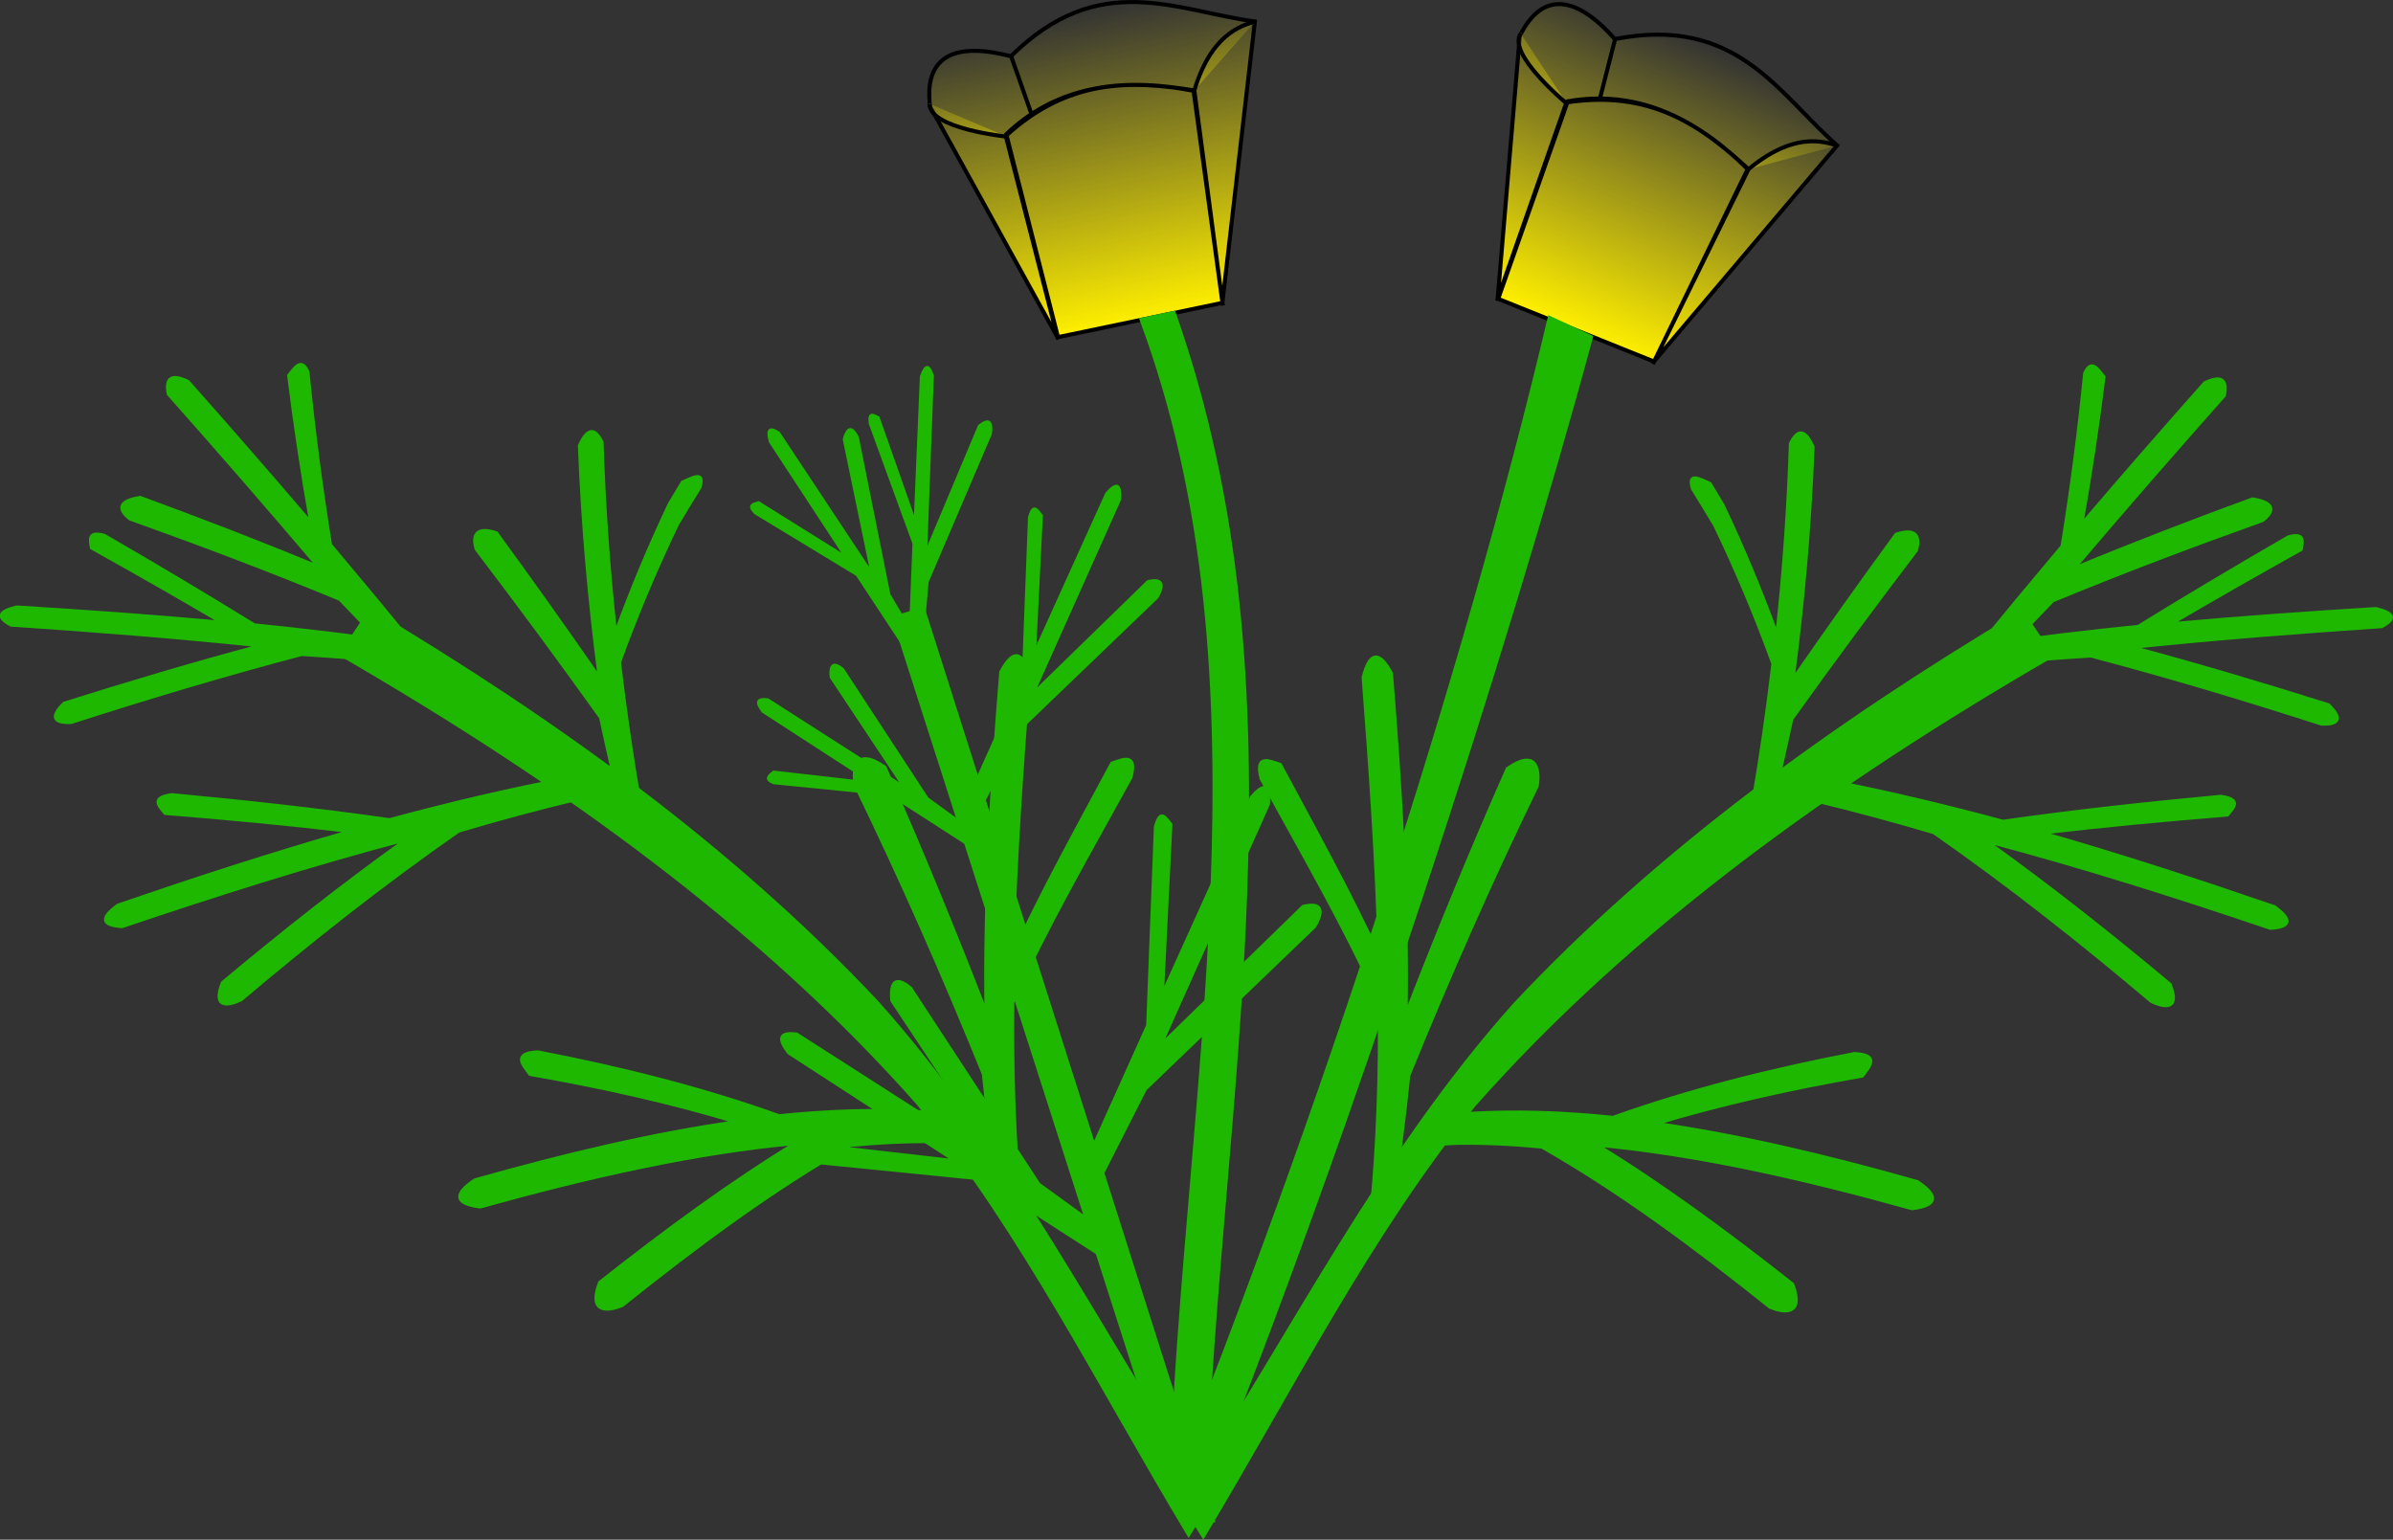 <?xml version="1.0" encoding="UTF-8" standalone="no"?>
<svg
   xmlns:osb="http://www.openswatchbook.org/uri/2009/osb"
   xmlns:dc="http://purl.org/dc/elements/1.1/"
   xmlns:cc="http://creativecommons.org/ns#"
   xmlns:rdf="http://www.w3.org/1999/02/22-rdf-syntax-ns#"
   xmlns:svg="http://www.w3.org/2000/svg"
   xmlns="http://www.w3.org/2000/svg"
   xmlns:xlink="http://www.w3.org/1999/xlink"
   xmlns:sodipodi="http://sodipodi.sourceforge.net/DTD/sodipodi-0.dtd"
   xmlns:inkscape="http://www.inkscape.org/namespaces/inkscape"
   sodipodi:docname="poppy.svg"
   inkscape:version="1.0beta2 (2b71d25, 2019-12-03)"
   id="svg8"
   version="1.1"
   viewBox="0 0 156.356 100.608"
   height="100.608mm"
   width="156.356mm">
  <rect x="0" y="0" width="156.356" height="100.608" fill="#333333" stroke="none"/>
  <defs
     id="defs2">
    <inkscape:path-effect
       hide_knot="false"
       vertical="false"
       scale_y_rel="false"
       prop_scale="1.005"
       bendpath="m 93.115,104.205 h 1.216"
       lpeversion="1"
       is_visible="true"
       id="path-effect1088"
       effect="bend_path" />
    <inkscape:path-effect
       effect="bend_path"
       id="path-effect1032"
       is_visible="true"
       lpeversion="1"
       bendpath="m 79.79,177.91 c 12.911,-3.153 22.709,-7.702 59.831,0"
       prop_scale="1"
       scale_y_rel="false"
       vertical="false"
       hide_knot="false"
       bendpath-nodetypes="cc" />
    <inkscape:path-effect
       bendpath-nodetypes="cc"
       hide_knot="false"
       vertical="false"
       scale_y_rel="false"
       prop_scale="1"
       bendpath="m 79.79,177.91 c 12.911,-3.153 22.709,-7.702 59.831,0"
       lpeversion="1"
       is_visible="true"
       id="path-effect998"
       effect="bend_path" />
    <linearGradient
       osb:paint="solid"
       id="linearGradient929">
      <stop
         id="stop927"
         offset="0"
         style="stop-color:#000000;stop-opacity:1;" />
    </linearGradient>
    <linearGradient
       id="linearGradient847"
       inkscape:collect="always">
      <stop
         id="stop843"
         offset="0"
         style="stop-color:#ffef00;stop-opacity:1;" />
      <stop
         id="stop845"
         offset="1"
         style="stop-color:#ffef00;stop-opacity:0;" />
    </linearGradient>
    <linearGradient
       gradientUnits="userSpaceOnUse"
       y2="54.964"
       x2="94"
       y1="75.655"
       x1="94.022"
       id="linearGradient939"
       xlink:href="#linearGradient847"
       inkscape:collect="always" />
    <linearGradient
       y2="54.964"
       x2="94"
       y1="75.655"
       x1="94.022"
       gradientUnits="userSpaceOnUse"
       id="linearGradient1050"
       xlink:href="#linearGradient847"
       inkscape:collect="always" />
    <linearGradient
       y2="54.964"
       x2="94"
       y1="75.655"
       x1="94.022"
       gradientUnits="userSpaceOnUse"
       id="linearGradient1052"
       xlink:href="#linearGradient847"
       inkscape:collect="always" />
    <linearGradient
       y2="54.964"
       x2="94"
       y1="75.655"
       x1="94.022"
       gradientUnits="userSpaceOnUse"
       id="linearGradient1054"
       xlink:href="#linearGradient847"
       inkscape:collect="always" />
    <linearGradient
       y2="54.964"
       x2="94"
       y1="75.655"
       x1="94.022"
       gradientUnits="userSpaceOnUse"
       id="linearGradient1056"
       xlink:href="#linearGradient847"
       inkscape:collect="always" />
    <linearGradient
       y2="54.964"
       x2="94"
       y1="75.655"
       x1="94.022"
       gradientUnits="userSpaceOnUse"
       id="linearGradient1058"
       xlink:href="#linearGradient847"
       inkscape:collect="always" />
    <linearGradient
       y2="54.964"
       x2="94"
       y1="75.655"
       x1="94.022"
       gradientUnits="userSpaceOnUse"
       id="linearGradient1072"
       xlink:href="#linearGradient847"
       inkscape:collect="always" />
    <linearGradient
       y2="54.964"
       x2="94"
       y1="75.655"
       x1="94.022"
       gradientUnits="userSpaceOnUse"
       id="linearGradient1074"
       xlink:href="#linearGradient847"
       inkscape:collect="always" />
    <linearGradient
       y2="54.964"
       x2="94"
       y1="75.655"
       x1="94.022"
       gradientUnits="userSpaceOnUse"
       id="linearGradient1076"
       xlink:href="#linearGradient847"
       inkscape:collect="always" />
    <linearGradient
       y2="54.964"
       x2="94"
       y1="75.655"
       x1="94.022"
       gradientUnits="userSpaceOnUse"
       id="linearGradient1078"
       xlink:href="#linearGradient847"
       inkscape:collect="always" />
    <linearGradient
       y2="54.964"
       x2="94"
       y1="75.655"
       x1="94.022"
       gradientUnits="userSpaceOnUse"
       id="linearGradient1080"
       xlink:href="#linearGradient847"
       inkscape:collect="always" />
    <linearGradient
       y2="54.964"
       x2="94"
       y1="75.655"
       x1="94.022"
       gradientUnits="userSpaceOnUse"
       id="linearGradient1082"
       xlink:href="#linearGradient847"
       inkscape:collect="always" />
  </defs>
  <sodipodi:namedview
     inkscape:window-maximized="0"
     inkscape:window-y="23"
     inkscape:window-x="0"
     inkscape:window-height="755"
     inkscape:window-width="1280"
     inkscape:snap-bbox="false"
     inkscape:object-paths="true"
     inkscape:snap-nodes="false"
     inkscape:object-nodes="false"
     inkscape:snap-others="false"
     showgrid="false"
     inkscape:document-rotation="0"
     inkscape:current-layer="layer1"
     inkscape:document-units="mm"
     inkscape:cy="384.86856"
     inkscape:cx="109.33309"
     inkscape:zoom="0.52716946"
     inkscape:pageshadow="2"
     inkscape:pageopacity="0.0"
     borderopacity="1.0"
     bordercolor="#666666"
     pagecolor="#ffffff"
     id="base" />
  <g
     transform="translate(-15.642,-45.251)"
     id="layer1"
     inkscape:groupmode="layer"
     inkscape:label="Layer 1">
    <g
       transform="rotate(23.069,127.73,131.857)"
       style="fill:url(#linearGradient939);fill-opacity:1;fill-rule:evenodd"
       id="g893">
      <g
         style="fill:url(#linearGradient1056);fill-opacity:1;fill-rule:evenodd"
         id="g866">
        <path
           sodipodi:nodetypes="cccccccccccc"
           inkscape:connector-curvature="0"
           id="path857"
           d="M 99.351,75.662 100.058,61.52 C 95.427,59.682 91.196,59.647 87.507,62.05 L 88.391,75.839 82.91,59.222 c 0.201,0.476 -0.447,-5.099 5.834,-2.121 6.73,-4.551 11.127,-0.938 16.087,0.707 L 99.351,75.486 88.346,75.707 87.455,62.154 c 4.694,-2.911 8.659,-2.089 12.657,-0.649 z"
           style="fill:url(#linearGradient1050);fill-opacity:1;fill-rule:evenodd;stroke:#000000;stroke-width:0.265px;stroke-linecap:butt;stroke-linejoin:miter;stroke-opacity:1" />
        <path
           inkscape:connector-curvature="0"
           id="path859"
           d="m 82.956,59.184 c -0.359,1.577 4.562,3.03 4.562,3.03"
           style="fill:url(#linearGradient1052);fill-opacity:1;fill-rule:evenodd;stroke:#000000;stroke-width:0.265px;stroke-linecap:butt;stroke-linejoin:miter;stroke-opacity:1"
           sodipodi:nodetypes="cc" />
        <path
           inkscape:connector-curvature="0"
           id="path861"
           d="m 100.112,61.505 c 1.98,-3.847 4.344,-3.567 4.75,-3.71"
           style="fill:url(#linearGradient1054);fill-opacity:1;fill-rule:evenodd;stroke:#000000;stroke-width:0.265px;stroke-linecap:butt;stroke-linejoin:miter;stroke-opacity:1"
           sodipodi:nodetypes="cc" />
      </g>
      <path
         style="fill:url(#linearGradient1058);fill-opacity:1;fill-rule:evenodd;stroke:#000000;stroke-width:0.265px;stroke-linecap:butt;stroke-linejoin:miter;stroke-opacity:1"
         d="m 88.76,57.089 0.61,3.97"
         id="path868"
         inkscape:connector-curvature="0" />
    </g>
    <g
       inkscape:path-effect="#path-effect998"
       transform="rotate(26.324,262.608,175.753)"
       id="g970">
      <path
         inkscape:original-d="m 90.949571,190.01747 -10.990859,-12.6475 c -0.734165,-1.4342 0.183727,-1.21634 0.969274,-1.13082 l 9.21386,10.8705 -5.169456,-17.60845 c 0.04223,-1.60492 0.526247,-1.97281 1.615453,-0.64618 l 6.427007,21.50783 1.930751,-17.40974 c 1.349444,-1.85634 1.848125,-0.4749 1.990768,0.48463 l -2.432796,20.61837 2.100092,8.72345 -1.777001,0.32309 z"
         style="fill:#1fb800;fill-opacity:1;stroke:#1fb800;stroke-width:0.265px;stroke-linecap:butt;stroke-linejoin:miter;stroke-opacity:1"
         d="m 93.281,187.119 c -4.101,-3.419 -8.853,-6.561 -13.454,-9.774 -1.062,-1.216 -0.11,-1.225 0.68,-1.333 3.881,2.772 7.856,5.512 11.438,8.425 -2.826,-5.383 -5.934,-10.686 -9.072,-15.967 -0.341,-1.567 0.056,-2.053 1.484,-1.026 3.872,6.456 7.626,12.966 10.784,19.641 -0.524,-5.801 -0.931,-11.612 -1.184,-17.436 1.158,-2.104 1.928,-0.722 2.195,0.162 0.046,6.911 0.357,13.8 0.866,20.673 1.039,2.762 1.988,5.547 2.827,8.358 -0.355,0.158 -0.721,0.325 -1.098,0.501 -1.571,-4.141 -3.429,-8.208 -5.467,-12.225 z"
         id="path941"
         inkscape:connector-curvature="0"
         sodipodi:nodetypes="ccccccccccccc" />
      <path
         inkscape:original-d="m 85.058182,224.68289 31.753898,-75.53579 2.5472,1.44336 -32.125837,75.86334 z"
         style="fill:#1fb800;fill-opacity:1;stroke:#1fb800;stroke-width:0.265px;stroke-linecap:butt;stroke-linejoin:miter;stroke-opacity:1"
         d="m 96.17,222.107 c 1.571,-13.271 1.542,-26.28 5.065,-38.944 3.957,-13.027 10.516,-25.536 18.317,-37.594 1.001,0.571 1.983,1.15 2.948,1.738 -9.114,13.725 -16.748,28.032 -20.797,43.022 -2.403,10.748 -2.429,21.785 -3.353,33.054 -0.681,-0.435 -1.409,-0.859 -2.181,-1.275 z"
         id="path951"
         inkscape:connector-curvature="0"
         sodipodi:nodetypes="ccccc" />
      <path
         inkscape:original-d="m 110.90183,191.22882 11.80487,-11.89131 c 1.37631,-0.83767 1.22655,0.0938 1.19904,0.88347 l -10.16338,9.98843 17.18055,-6.45055 c 1.60368,-0.076 2.00617,0.37972 0.76324,1.56355 l -20.97687,7.99149 17.50459,0.64505 c 1.95057,1.20925 0.60955,1.80819 -0.33689,2.02101 l -20.74146,-0.90972 -8.545356,2.73601 -0.45291,-1.74843 z"
         sodipodi:nodetypes="ccccccccccccc"
         inkscape:connector-curvature="0"
         id="path953"
         d="m 110.243,187.033 c 3.652,-3.786 7.827,-7.346 12.289,-10.734 1.493,-0.644 1.206,0.275 1.066,1.046 -3.836,2.81 -7.472,5.741 -10.761,8.828 5.315,-1.756 11.102,-3.082 17.076,-4.191 1.593,0.211 1.876,0.737 0.461,1.678 -7.273,1.378 -14.244,3.065 -20.39,5.443 5.025,0.446 10.217,1.362 15.582,2.499 1.607,1.508 0.245,1.883 -0.647,1.945 -6.274,-1.375 -12.27,-2.439 -18.005,-2.773 -1.759,0.666 -3.442,1.4 -5.038,2.215 -0.45,0.245 -0.904,0.507 -1.365,0.784 -0.162,-0.569 -0.328,-1.137 -0.5,-1.704 0.581,-0.396 1.157,-0.772 1.731,-1.123 2.614,-1.494 5.467,-2.784 8.5,-3.913 z"
         style="fill:#1fb800;fill-opacity:1;stroke:#1fb800;stroke-width:0.265px;stroke-linecap:butt;stroke-linejoin:miter;stroke-opacity:1" />
      <path
         inkscape:original-d="m 122.24199,161.33341 9.48061,-9.55003 c 1.10533,-0.67274 0.98505,0.0753 0.96296,0.70952 l -8.16231,8.02181 13.79787,-5.1805 c 1.28793,-0.061 1.61118,0.30496 0.61297,1.25571 l -16.84674,6.41804 14.05811,0.51805 c 1.56653,0.97116 0.48954,1.45217 -0.27056,1.62309 l -16.65767,-0.7306 -6.86287,2.19731 -0.36374,-1.40418 z"
         style="fill:#1fb800;fill-opacity:1;stroke:#1fb800;stroke-width:0.212px;stroke-linecap:butt;stroke-linejoin:miter;stroke-opacity:1"
         d="m 124.488,158.37 c 3.936,-2.701 7.987,-5.283 12.032,-7.775 1.334,-0.437 1.062,0.28 0.92,0.898 -3.452,2.068 -6.914,4.199 -10.312,6.413 5.329,-0.974 10.624,-1.736 15.738,-2.395 1.347,0.23 1.6,0.662 0.38,1.369 -6.215,0.832 -12.69,1.809 -19.154,3.13 5.133,0.841 10.097,1.907 14.896,3.067 1.425,1.285 0.219,1.529 -0.596,1.538 -5.662,-1.4 -11.539,-2.667 -17.637,-3.583 -2.607,0.45 -5.211,0.962 -7.796,1.55 -0.108,-0.474 -0.217,-0.948 -0.328,-1.421 3.917,-1.087 7.889,-2.002 11.856,-2.79 z"
         id="path955"
         inkscape:connector-curvature="0"
         sodipodi:nodetypes="ccccccccccccc" />
      <path
         inkscape:original-d="m 106.52963,160.02522 -7.242631,-8.33431 c -0.483792,-0.94509 0.12107,-0.80153 0.638722,-0.74517 l 6.071639,7.16332 -3.4065,-11.60342 c 0.0278,-1.05759 0.34678,-1.30002 1.06453,-0.42581 l 4.2352,14.17298 1.2723,-11.47247 c 0.88924,-1.22327 1.21785,-0.31294 1.31185,0.31936 l -1.60313,13.58685 1.38389,5.74848 -1.17099,0.21291 z"
         sodipodi:nodetypes="ccccccccccccc"
         inkscape:connector-curvature="0"
         id="path957"
         d="m 106.432,155.815 c -2.295,-2.201 -4.753,-4.341 -7.402,-6.41 -0.787,-0.51 -1.579,-1.012 -2.376,-1.506 -0.802,-0.86 0.096,-0.818 0.89,-0.841 0.465,0.296 0.929,0.594 1.391,0.895 2.438,1.927 4.713,3.913 6.847,5.95 -1.41,-3.855 -2.974,-7.69 -4.709,-11.5 -0.008,-1.049 0.429,-1.321 1.45,-0.464 2.089,4.672 3.923,9.38 5.535,14.117 0.562,-3.806 1.173,-7.609 1.83,-11.408 1.197,-1.197 1.591,-0.253 1.685,0.372 -0.871,4.489 -1.675,8.984 -2.408,13.485 0.489,1.924 0.949,3.85 1.384,5.779 -0.432,0.055 -0.865,0.112 -1.297,0.171 -0.861,-2.891 -1.799,-5.772 -2.82,-8.641 z"
         style="fill:#1fb800;fill-opacity:1;stroke:#1fb800;stroke-width:0.174px;stroke-linecap:butt;stroke-linejoin:miter;stroke-opacity:1" />
      <path
         inkscape:original-d="m 116.74983,144.10363 -3.40288,-10.50414 c -0.0753,-1.05904 0.42513,-0.6902 0.87942,-0.43573 l 2.78362,8.96824 1.40672,-12.01102 c 0.43952,-0.96234 0.82793,-1.06058 1.14627,0.0248 l -1.64984,14.69994 5.66102,-10.05928 c 1.29708,-0.77765 1.24318,0.18868 1.0822,0.80733 l -6.79301,11.8755 -0.97641,5.83153 -1.1609,-0.26239 z"
         style="fill:#1fb800;fill-opacity:1;stroke:#1fb800;stroke-width:0.174px;stroke-linecap:butt;stroke-linejoin:miter;stroke-opacity:1"
         d="m 119.956,140.544 c -1.111,-3.608 -2.334,-7.203 -3.686,-10.783 -0.034,-1.061 0.644,-0.653 1.258,-0.359 1.068,3.06 2.049,6.131 2.951,9.209 0.993,-3.93 2.026,-7.854 3.096,-11.774 0.702,-0.9 1.246,-0.943 1.548,0.18 -1.309,4.792 -2.568,9.591 -3.769,14.398 2.72,-3.109 5.533,-6.164 8.392,-9.17 1.748,-0.552 1.531,0.402 1.239,0.987 -3.406,3.524 -6.754,7.117 -9.966,10.786 -0.604,1.895 -1.196,3.791 -1.774,5.69 -0.456,-0.129 -0.914,-0.255 -1.375,-0.38 0.672,-2.931 1.368,-5.859 2.087,-8.785 z"
         id="path959"
         inkscape:connector-curvature="0"
         sodipodi:nodetypes="ccccccccccccc" />
      <path
         inkscape:original-d="m 122.3879,145.84676 3.84771,-10.34947 c 0.59796,-0.87732 0.76162,-0.27758 0.96005,0.20383 l -3.38055,8.76069 8.55472,-8.54752 c 0.94173,-0.48209 1.30731,-0.31818 0.88363,0.73057 l -10.41356,10.50562 10.68054,-4.37748 c 1.49974,0.19477 0.85797,0.91923 0.34791,1.30456 l -12.6951,5.09968 -4.38358,3.96791 -0.74771,-0.92599 z"
         sodipodi:nodetypes="ccccccccccccc"
         inkscape:connector-curvature="0"
         id="path961"
         d="m 126.744,143.025 c 2.015,-3.225 4.09,-6.426 6.205,-9.602 0.871,-0.757 0.976,-0.129 1.138,0.384 -1.84,2.672 -3.655,5.363 -5.43,8.072 3.838,-2.354 7.7,-4.611 11.499,-6.791 1.17,-0.268 1.55,-0.022 0.872,0.916 -4.595,2.673 -9.289,5.455 -13.92,8.385 4.455,-0.89 8.836,-1.636 13.067,-2.291 1.63,0.521 0.775,1.094 0.139,1.361 -4.992,0.742 -10.189,1.611 -15.468,2.691 -1.917,1.103 -3.822,2.234 -5.704,3.394 -0.27,-0.334 -0.543,-0.667 -0.818,-0.999 2.76,-1.901 5.578,-3.739 8.419,-5.52 z"
         style="fill:#1fb800;fill-opacity:1;stroke:#1fb800;stroke-width:0.174px;stroke-linecap:butt;stroke-linejoin:miter;stroke-opacity:1" />
    </g>
    <g
       id="g986"
       transform="matrix(0.513,-0.537,0.467,0.558,-55.624,65.157)">
      <path
         sodipodi:nodetypes="ccccccccccccc"
         inkscape:connector-curvature="0"
         id="path972"
         d="m 91.05,190.017 -10.991,-12.648 c -0.734,-1.434 0.184,-1.216 0.969,-1.131 l 9.214,10.87 -5.169,-17.608 c 0.042,-1.605 0.526,-1.973 1.615,-0.646 l 6.427,21.508 1.931,-17.41 c 1.349,-1.856 1.848,-0.475 1.991,0.485 l -2.433,20.618 2.1,8.723 -1.777,0.323 z"
         style="fill:#1fb800;fill-opacity:1;stroke:#1fb800;stroke-width:0.265px;stroke-linecap:butt;stroke-linejoin:miter;stroke-opacity:1" />
      <path
         sodipodi:nodetypes="ccccc"
         inkscape:connector-curvature="0"
         id="path974"
         d="m 85.158,224.683 31.754,-75.536 2.547,1.443 -32.126,75.863 z"
         style="fill:#1fb800;fill-opacity:1;stroke:#1fb800;stroke-width:0.265px;stroke-linecap:butt;stroke-linejoin:miter;stroke-opacity:1" />
      <path
         style="fill:#1fb800;fill-opacity:1;stroke:#1fb800;stroke-width:0.265px;stroke-linecap:butt;stroke-linejoin:miter;stroke-opacity:1"
         d="m 111.002,191.229 11.805,-11.891 c 1.376,-0.838 1.227,0.094 1.199,0.883 l -10.163,9.988 17.181,-6.451 c 1.604,-0.076 2.006,0.38 0.763,1.564 l -20.977,7.991 17.505,0.645 c 1.951,1.209 0.61,1.808 -0.337,2.021 l -20.741,-0.91 -8.545,2.736 -0.453,-1.748 z"
         id="path976"
         inkscape:connector-curvature="0"
         sodipodi:nodetypes="ccccccccccccc" />
      <path
         sodipodi:nodetypes="ccccccccccccc"
         inkscape:connector-curvature="0"
         id="path978"
         d="m 122.342,161.333 9.481,-9.55 c 1.105,-0.673 0.985,0.075 0.963,0.71 l -8.162,8.022 13.798,-5.181 c 1.288,-0.061 1.611,0.305 0.613,1.256 l -16.847,6.418 14.058,0.518 c 1.567,0.971 0.49,1.452 -0.271,1.623 l -16.658,-0.731 -6.863,2.197 -0.364,-1.404 z"
         style="fill:#1fb800;fill-opacity:1;stroke:#1fb800;stroke-width:0.212px;stroke-linecap:butt;stroke-linejoin:miter;stroke-opacity:1" />
      <path
         style="fill:#1fb800;fill-opacity:1;stroke:#1fb800;stroke-width:0.174px;stroke-linecap:butt;stroke-linejoin:miter;stroke-opacity:1"
         d="m 106.63,160.025 -7.243,-8.334 c -0.484,-0.945 0.121,-0.802 0.639,-0.745 l 6.072,7.163 -3.406,-11.603 c 0.028,-1.058 0.347,-1.3 1.065,-0.426 l 4.235,14.173 1.272,-11.472 c 0.889,-1.223 1.218,-0.313 1.312,0.319 l -1.603,13.587 1.384,5.748 -1.171,0.213 z"
         id="path980"
         inkscape:connector-curvature="0"
         sodipodi:nodetypes="ccccccccccccc" />
      <path
         sodipodi:nodetypes="ccccccccccccc"
         inkscape:connector-curvature="0"
         id="path982"
         d="m 116.85,144.104 -3.403,-10.504 c -0.075,-1.059 0.425,-0.69 0.879,-0.436 l 2.784,8.968 1.407,-12.011 c 0.44,-0.962 0.828,-1.061 1.146,0.025 l -1.65,14.7 5.661,-10.059 c 1.297,-0.778 1.243,0.189 1.082,0.807 l -6.793,11.876 -0.976,5.832 -1.161,-0.262 z"
         style="fill:#1fb800;fill-opacity:1;stroke:#1fb800;stroke-width:0.174px;stroke-linecap:butt;stroke-linejoin:miter;stroke-opacity:1" />
      <path
         style="fill:#1fb800;fill-opacity:1;stroke:#1fb800;stroke-width:0.174px;stroke-linecap:butt;stroke-linejoin:miter;stroke-opacity:1"
         d="m 122.488,145.847 3.848,-10.349 c 0.598,-0.877 0.762,-0.278 0.96,0.204 l -3.381,8.761 8.555,-8.548 c 0.942,-0.482 1.307,-0.318 0.884,0.731 l -10.414,10.506 10.681,-4.377 c 1.5,0.195 0.858,0.919 0.348,1.305 l -12.695,5.1 -4.384,3.968 -0.748,-0.926 z"
         id="path984"
         inkscape:connector-curvature="0"
         sodipodi:nodetypes="ccccccccccccc" />
    </g>
    <g
       id="g1030"
       transform="matrix(-0.896,0.443,0.443,0.896,82.469,-98.227)"
       inkscape:path-effect="#path-effect1032">
      <path
         sodipodi:nodetypes="ccccccccccccc"
         inkscape:connector-curvature="0"
         id="path1016"
         d="m 93.281,187.119 c -4.101,-3.419 -8.853,-6.561 -13.454,-9.774 -1.062,-1.216 -0.11,-1.225 0.68,-1.333 3.881,2.772 7.856,5.512 11.438,8.425 -2.826,-5.383 -5.934,-10.686 -9.072,-15.967 -0.341,-1.567 0.056,-2.053 1.484,-1.026 3.872,6.456 7.626,12.966 10.784,19.641 -0.524,-5.801 -0.931,-11.612 -1.184,-17.436 1.158,-2.104 1.928,-0.722 2.195,0.162 0.046,6.911 0.357,13.8 0.866,20.673 1.039,2.762 1.988,5.547 2.827,8.358 -0.355,0.158 -0.721,0.325 -1.098,0.501 -1.571,-4.141 -3.429,-8.208 -5.467,-12.225 z"
         style="fill:#1fb800;fill-opacity:1;stroke:#1fb800;stroke-width:0.265px;stroke-linecap:butt;stroke-linejoin:miter;stroke-opacity:1"
         inkscape:original-d="m 90.949571,190.01747 -10.990859,-12.6475 c -0.734165,-1.4342 0.183727,-1.21634 0.969274,-1.13082 l 9.21386,10.8705 -5.169456,-17.60845 c 0.04223,-1.60492 0.526247,-1.97281 1.615453,-0.64618 l 6.427007,21.50783 1.930751,-17.40974 c 1.349444,-1.85634 1.848125,-0.4749 1.990768,0.48463 l -2.432796,20.61837 2.100092,8.72345 -1.777001,0.32309 z" />
      <path
         sodipodi:nodetypes="ccccc"
         inkscape:connector-curvature="0"
         id="path1018"
         d="m 96.17,222.107 c 1.571,-13.271 1.542,-26.28 5.065,-38.944 3.957,-13.027 10.516,-25.536 18.317,-37.594 1.001,0.571 1.983,1.15 2.948,1.738 -9.114,13.725 -16.748,28.032 -20.797,43.022 -2.403,10.748 -2.429,21.785 -3.353,33.054 -0.681,-0.435 -1.409,-0.859 -2.181,-1.275 z"
         style="fill:#1fb800;fill-opacity:1;stroke:#1fb800;stroke-width:0.265px;stroke-linecap:butt;stroke-linejoin:miter;stroke-opacity:1"
         inkscape:original-d="m 85.058182,224.68289 31.753898,-75.53579 2.5472,1.44336 -32.125837,75.86334 z" />
      <path
         style="fill:#1fb800;fill-opacity:1;stroke:#1fb800;stroke-width:0.265px;stroke-linecap:butt;stroke-linejoin:miter;stroke-opacity:1"
         d="m 110.243,187.033 c 3.652,-3.786 7.827,-7.346 12.289,-10.734 1.493,-0.644 1.206,0.275 1.066,1.046 -3.836,2.81 -7.472,5.741 -10.761,8.828 5.315,-1.756 11.102,-3.082 17.076,-4.191 1.593,0.211 1.876,0.737 0.461,1.678 -7.273,1.378 -14.244,3.065 -20.39,5.443 5.025,0.446 10.217,1.362 15.582,2.499 1.607,1.508 0.245,1.883 -0.647,1.945 -6.274,-1.375 -12.27,-2.439 -18.005,-2.773 -1.759,0.666 -3.442,1.4 -5.038,2.215 -0.45,0.245 -0.904,0.507 -1.365,0.784 -0.162,-0.569 -0.328,-1.137 -0.5,-1.704 0.581,-0.396 1.157,-0.772 1.731,-1.123 2.614,-1.494 5.467,-2.784 8.5,-3.913 z"
         id="path1020"
         inkscape:connector-curvature="0"
         sodipodi:nodetypes="ccccccccccccc"
         inkscape:original-d="m 110.90183,191.22882 11.80487,-11.89131 c 1.37631,-0.83767 1.22655,0.0938 1.19904,0.88347 l -10.16338,9.98843 17.18055,-6.45055 c 1.60368,-0.076 2.00617,0.37972 0.76324,1.56355 l -20.97687,7.99149 17.50459,0.64505 c 1.95057,1.20925 0.60955,1.80819 -0.33689,2.02101 l -20.74146,-0.90972 -8.545356,2.73601 -0.45291,-1.74843 z" />
      <path
         sodipodi:nodetypes="ccccccccccccc"
         inkscape:connector-curvature="0"
         id="path1022"
         d="m 124.488,158.37 c 3.936,-2.701 7.987,-5.283 12.032,-7.775 1.334,-0.437 1.062,0.28 0.92,0.898 -3.452,2.068 -6.914,4.199 -10.312,6.413 5.329,-0.974 10.624,-1.736 15.738,-2.395 1.347,0.23 1.6,0.662 0.38,1.369 -6.215,0.832 -12.69,1.809 -19.154,3.13 5.133,0.841 10.097,1.907 14.896,3.067 1.425,1.285 0.219,1.529 -0.596,1.538 -5.662,-1.4 -11.539,-2.667 -17.637,-3.583 -2.607,0.45 -5.211,0.962 -7.796,1.55 -0.108,-0.474 -0.217,-0.948 -0.328,-1.421 3.917,-1.087 7.889,-2.002 11.856,-2.79 z"
         style="fill:#1fb800;fill-opacity:1;stroke:#1fb800;stroke-width:0.212px;stroke-linecap:butt;stroke-linejoin:miter;stroke-opacity:1"
         inkscape:original-d="m 122.24199,161.33341 9.48061,-9.55003 c 1.10533,-0.67274 0.98505,0.0753 0.96296,0.70952 l -8.16231,8.02181 13.79787,-5.1805 c 1.28793,-0.061 1.61118,0.30496 0.61297,1.25571 l -16.84674,6.41804 14.05811,0.51805 c 1.56653,0.97116 0.48954,1.45217 -0.27056,1.62309 l -16.65767,-0.7306 -6.86287,2.19731 -0.36374,-1.40418 z" />
      <path
         style="fill:#1fb800;fill-opacity:1;stroke:#1fb800;stroke-width:0.174px;stroke-linecap:butt;stroke-linejoin:miter;stroke-opacity:1"
         d="m 106.432,155.815 c -2.295,-2.201 -4.753,-4.341 -7.402,-6.41 -0.787,-0.51 -1.579,-1.012 -2.376,-1.506 -0.802,-0.86 0.096,-0.818 0.89,-0.841 0.465,0.296 0.929,0.594 1.391,0.895 2.438,1.927 4.713,3.913 6.847,5.95 -1.41,-3.855 -2.974,-7.69 -4.709,-11.5 -0.008,-1.049 0.429,-1.321 1.45,-0.464 2.089,4.672 3.923,9.38 5.535,14.117 0.562,-3.806 1.173,-7.609 1.83,-11.408 1.197,-1.197 1.591,-0.253 1.685,0.372 -0.871,4.489 -1.675,8.984 -2.408,13.485 0.489,1.924 0.949,3.85 1.384,5.779 -0.432,0.055 -0.865,0.112 -1.297,0.171 -0.861,-2.891 -1.799,-5.772 -2.82,-8.641 z"
         id="path1024"
         inkscape:connector-curvature="0"
         sodipodi:nodetypes="ccccccccccccc"
         inkscape:original-d="m 106.52963,160.02522 -7.242631,-8.33431 c -0.483792,-0.94509 0.12107,-0.80153 0.638722,-0.74517 l 6.071639,7.16332 -3.4065,-11.60342 c 0.0278,-1.05759 0.34678,-1.30002 1.06453,-0.42581 l 4.2352,14.17298 1.2723,-11.47247 c 0.88924,-1.22327 1.21785,-0.31294 1.31185,0.31936 l -1.60313,13.58685 1.38389,5.74848 -1.17099,0.21291 z" />
      <path
         sodipodi:nodetypes="ccccccccccccc"
         inkscape:connector-curvature="0"
         id="path1026"
         d="m 119.956,140.544 c -1.111,-3.608 -2.334,-7.203 -3.686,-10.783 -0.034,-1.061 0.644,-0.653 1.258,-0.359 1.068,3.06 2.049,6.131 2.951,9.209 0.993,-3.93 2.026,-7.854 3.096,-11.774 0.702,-0.9 1.246,-0.943 1.548,0.18 -1.309,4.792 -2.568,9.591 -3.769,14.398 2.72,-3.109 5.533,-6.164 8.392,-9.17 1.748,-0.552 1.531,0.402 1.239,0.987 -3.406,3.524 -6.754,7.117 -9.966,10.786 -0.604,1.895 -1.196,3.791 -1.774,5.69 -0.456,-0.129 -0.914,-0.255 -1.375,-0.38 0.672,-2.931 1.368,-5.859 2.087,-8.785 z"
         style="fill:#1fb800;fill-opacity:1;stroke:#1fb800;stroke-width:0.174px;stroke-linecap:butt;stroke-linejoin:miter;stroke-opacity:1"
         inkscape:original-d="m 116.74983,144.10363 -3.40288,-10.50414 c -0.0753,-1.05904 0.42513,-0.6902 0.87942,-0.43573 l 2.78362,8.96824 1.40672,-12.01102 c 0.43952,-0.96234 0.82793,-1.06058 1.14627,0.0248 l -1.64984,14.69994 5.66102,-10.05928 c 1.29708,-0.77765 1.24318,0.18868 1.0822,0.80733 l -6.79301,11.8755 -0.97641,5.83153 -1.1609,-0.26239 z" />
      <path
         style="fill:#1fb800;fill-opacity:1;stroke:#1fb800;stroke-width:0.174px;stroke-linecap:butt;stroke-linejoin:miter;stroke-opacity:1"
         d="m 126.744,143.025 c 2.015,-3.225 4.09,-6.426 6.205,-9.602 0.871,-0.757 0.976,-0.129 1.138,0.384 -1.84,2.672 -3.655,5.363 -5.43,8.072 3.838,-2.354 7.7,-4.611 11.499,-6.791 1.17,-0.268 1.55,-0.022 0.872,0.916 -4.595,2.673 -9.289,5.455 -13.92,8.385 4.455,-0.89 8.836,-1.636 13.067,-2.291 1.63,0.521 0.775,1.094 0.139,1.361 -4.992,0.742 -10.189,1.611 -15.468,2.691 -1.917,1.103 -3.822,2.234 -5.704,3.394 -0.27,-0.334 -0.543,-0.667 -0.818,-0.999 2.76,-1.901 5.578,-3.739 8.419,-5.52 z"
         id="path1028"
         inkscape:connector-curvature="0"
         sodipodi:nodetypes="ccccccccccccc"
         inkscape:original-d="m 122.3879,145.84676 3.84771,-10.34947 c 0.59796,-0.87732 0.76162,-0.27758 0.96005,0.20383 l -3.38055,8.76069 8.55472,-8.54752 c 0.94173,-0.48209 1.30731,-0.31818 0.88363,0.73057 l -10.41356,10.50562 10.68054,-4.37748 c 1.49974,0.19477 0.85797,0.91923 0.34791,1.30456 l -12.6951,5.09968 -4.38358,3.96791 -0.74771,-0.92599 z" />
    </g>
    <g
       id="g1070"
       style="fill:url(#linearGradient1082);fill-opacity:1;fill-rule:evenodd"
       transform="rotate(-10.629,41.294,90.914)">
      <g
         id="g1066"
         style="fill:url(#linearGradient1078);fill-opacity:1;fill-rule:evenodd">
        <path
           style="fill:url(#linearGradient1072);fill-opacity:1;fill-rule:evenodd;stroke:#000000;stroke-width:0.265px;stroke-linecap:butt;stroke-linejoin:miter;stroke-opacity:1"
           d="M 99.351,75.662 100.058,61.52 C 95.427,59.682 91.196,59.647 87.507,62.05 L 88.391,75.839 82.91,59.222 c 0.201,0.476 -0.447,-5.099 5.834,-2.121 6.73,-4.551 11.127,-0.938 16.087,0.707 L 99.351,75.486 88.346,75.707 87.455,62.154 c 4.694,-2.911 8.659,-2.089 12.657,-0.649 z"
           id="path1060"
           inkscape:connector-curvature="0"
           sodipodi:nodetypes="cccccccccccc" />
        <path
           sodipodi:nodetypes="cc"
           style="fill:url(#linearGradient1074);fill-opacity:1;fill-rule:evenodd;stroke:#000000;stroke-width:0.265px;stroke-linecap:butt;stroke-linejoin:miter;stroke-opacity:1"
           d="m 82.956,59.184 c -0.359,1.577 4.562,3.03 4.562,3.03"
           id="path1062"
           inkscape:connector-curvature="0" />
        <path
           sodipodi:nodetypes="cc"
           style="fill:url(#linearGradient1076);fill-opacity:1;fill-rule:evenodd;stroke:#000000;stroke-width:0.265px;stroke-linecap:butt;stroke-linejoin:miter;stroke-opacity:1"
           d="m 100.112,61.505 c 1.98,-3.847 4.344,-3.567 4.75,-3.71"
           id="path1064"
           inkscape:connector-curvature="0" />
      </g>
      <path
         inkscape:connector-curvature="0"
         id="path1068"
         d="m 88.76,57.089 0.61,3.97"
         style="fill:url(#linearGradient1080);fill-opacity:1;fill-rule:evenodd;stroke:#000000;stroke-width:0.265px;stroke-linecap:butt;stroke-linejoin:miter;stroke-opacity:1" />
    </g>
    <path
       sodipodi:nodetypes="ccccc"
       inkscape:connector-curvature="0"
       id="path1090"
       d="m 94.327,142.591 c 0.961,-25.759 6.812,-51.909 -1.996,-76.887 l -2.093,0.437 c 8.805,23.699 2.888,50.342 1.936,75.992 z"
       style="fill:#1fb800;fill-opacity:1;stroke:#1fb800;stroke-width:0.265px;stroke-linecap:butt;stroke-linejoin:miter;stroke-opacity:1" />
    <path
       style="fill:#1fb800;fill-opacity:1;stroke:#1fb800;stroke-width:0.265px;stroke-linecap:butt;stroke-linejoin:miter;stroke-opacity:1"
       d="M 92.183,142.534 C 101.766,118.604 111.368,89.446 116.896,66.03 l 2.697,1.249 c -5.488,20.325 -15.71,51.884 -25.257,75.71 z"
       id="path1092"
       inkscape:connector-curvature="0"
       sodipodi:nodetypes="ccccc" />
  </g>
</svg>
